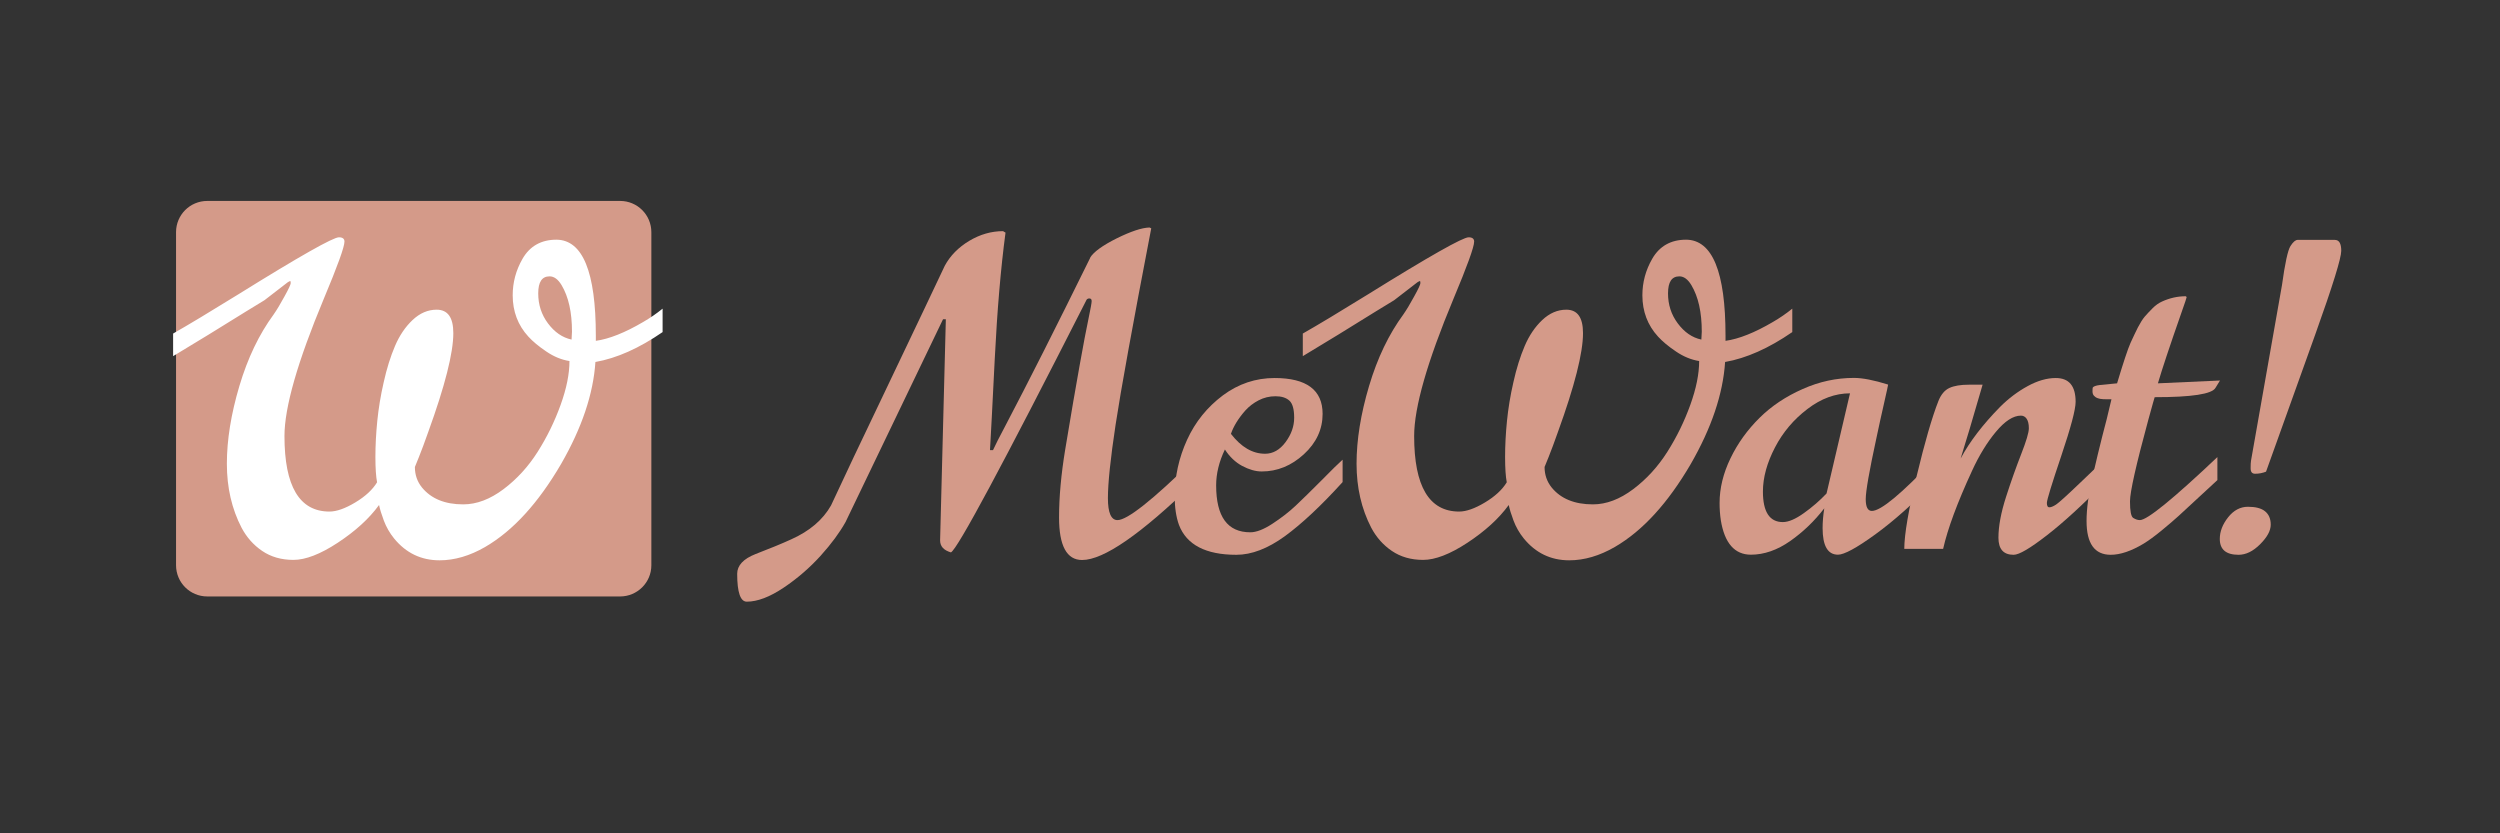 <?xml version="1.0" encoding="utf-8"?>
<!-- Generator: Adobe Illustrator 25.4.1, SVG Export Plug-In . SVG Version: 6.00 Build 0)  -->
<svg version="1.1" id="Warstwa_1" xmlns="http://www.w3.org/2000/svg" xmlns:xlink="http://www.w3.org/1999/xlink" x="0px" y="0px"
	 viewBox="0 0 240 80" style="enable-background:new 0 0 240 80;" xml:space="preserve">
<rect x="0" y="0" width="240" height="80" fill="#333333" stroke="none"/>
<g>
	<path fill="#D49A89" d="M91.29,53.03c-0.69-0.2-1.04-0.58-1.04-1.15l0.55-21.23h-0.27l-9.36,19.47c-0.56,1-1.35,2.08-2.38,3.22
		s-2.21,2.17-3.55,3.07c-1.34,0.9-2.53,1.35-3.55,1.35c-0.61,0-0.92-0.89-0.92-2.68c0-0.79,0.59-1.43,1.76-1.89
		c1.38-0.53,2.52-1,3.42-1.41c1.77-0.79,3.05-1.88,3.83-3.26c1.05-2.28,2.91-6.2,5.58-11.78c2.66-5.57,4.44-9.32,5.34-11.23
		c0.53-0.98,1.32-1.77,2.35-2.39c1.04-0.62,2.12-0.93,3.25-0.93c0,0.01,0.08,0.06,0.23,0.14c-0.46,3.46-0.8,7.48-1.03,12.06
		c-0.23,4.58-0.38,7.52-0.46,8.82h0.29c0.23-0.51,0.61-1.25,1.13-2.23c2.27-4.32,5.01-9.75,8.22-16.27l-0.04,0.04
		c0.35-0.57,1.21-1.19,2.57-1.87c1.36-0.67,2.41-1.02,3.15-1.04l0.16,0.08c-1.78,9.26-2.92,15.54-3.42,18.84
		c-0.5,3.3-0.74,5.65-0.74,7.06s0.31,2.11,0.92,2.11c0.94,0,3.38-1.93,7.32-5.8v2.23c-5.08,4.93-8.65,7.4-10.72,7.4
		c-1.47,0-2.21-1.36-2.21-4.08c0-1.98,0.2-4.15,0.59-6.52c0.56-3.37,1.02-6.07,1.39-8.11c0.36-2.03,0.65-3.52,0.85-4.47
		c0.2-0.95,0.3-1.51,0.3-1.68c0-0.17-0.08-0.25-0.23-0.25s-0.26,0.08-0.31,0.23C96.25,44.64,91.93,52.7,91.29,53.03z"/>
	<path fill="#D49A89" d="M128.89,44.13v2.15c-2.07,2.28-3.92,4.01-5.55,5.2c-1.63,1.18-3.18,1.78-4.65,1.78
		c-2.94,0-4.78-0.96-5.51-2.87c-0.27-0.75-0.41-1.67-0.41-2.73c0-1.9,0.4-3.71,1.19-5.44c0.79-1.73,1.94-3.14,3.43-4.26
		c1.49-1.11,3.15-1.67,4.97-1.67c3.07,0,4.61,1.15,4.61,3.44c0,1.48-0.6,2.78-1.8,3.88c-1.2,1.1-2.55,1.65-4.04,1.65
		c-0.6,0-1.22-0.18-1.88-0.53c-0.65-0.35-1.21-0.88-1.66-1.58c-0.56,1.17-0.84,2.32-0.84,3.44c0,3.01,1.09,4.51,3.28,4.51
		c0.57,0,1.28-0.27,2.12-0.82s1.58-1.12,2.23-1.73s1.46-1.41,2.45-2.4C127.83,45.13,128.51,44.47,128.89,44.13z M118.17,41.65
		c0.99,1.28,2.08,1.91,3.28,1.91c0.75,0,1.41-0.37,1.96-1.11c0.55-0.74,0.83-1.52,0.83-2.34s-0.15-1.37-0.46-1.65
		c-0.31-0.28-0.75-0.42-1.33-0.42c-0.58,0-1.12,0.13-1.62,0.39c-0.5,0.26-0.93,0.59-1.28,0.98
		C118.88,40.17,118.42,40.92,118.17,41.65z"/>
	<path fill="#D49A89" d="M165.65,32.23v0.37v0.12c1.28-0.18,2.79-0.78,4.53-1.8c0.66-0.38,1.29-0.81,1.88-1.29v2.25
		c-2.25,1.55-4.4,2.51-6.45,2.87c-0.2,3.06-1.3,6.33-3.3,9.8c-2.19,3.75-4.61,6.4-7.27,7.95c-1.48,0.86-2.95,1.29-4.39,1.29
		c-1.77,0-3.22-0.7-4.36-2.09c-0.43-0.53-0.76-1.11-0.99-1.72c-0.23-0.61-0.38-1.11-0.46-1.5c-0.96,1.32-2.29,2.52-3.96,3.62
		s-3.1,1.65-4.26,1.65c-1.16,0-2.16-0.29-3-0.86s-1.5-1.32-1.98-2.23c-0.94-1.81-1.41-3.86-1.41-6.14s0.4-4.77,1.2-7.46
		c0.8-2.69,1.9-4.98,3.29-6.87c0.3-0.43,0.65-1.01,1.04-1.73c0.4-0.72,0.6-1.15,0.6-1.28c0-0.13-0.02-0.2-0.05-0.2
		c-0.03,0-0.11,0.04-0.24,0.12l-2.23,1.72c-0.21,0.12-0.78,0.47-1.72,1.05c-2.5,1.56-4.85,3-7.05,4.32v-2.17
		c1.46-0.83,3.55-2.09,6.27-3.77c5.87-3.65,9.09-5.47,9.65-5.47c0.35,0,0.53,0.14,0.53,0.41c0,0.51-0.66,2.34-1.99,5.51
		c-2.51,6.02-3.77,10.4-3.77,13.16c0,4.83,1.44,7.25,4.32,7.25c0.68,0,1.5-0.29,2.47-0.87c0.97-0.58,1.67-1.23,2.1-1.94
		c-0.1-0.52-0.16-1.33-0.16-2.43s0.06-2.25,0.18-3.45c0.12-1.2,0.32-2.44,0.62-3.74c0.29-1.3,0.65-2.45,1.08-3.46
		c0.43-1.01,0.99-1.84,1.69-2.5c0.7-0.66,1.47-0.99,2.31-0.99c1.07,0,1.6,0.75,1.6,2.25c0,1.9-0.8,5.06-2.4,9.47
		c-0.35,0.99-0.65,1.8-0.9,2.42l-0.39,0.96c0,0.75,0.23,1.41,0.68,1.97c0.88,1.08,2.21,1.62,3.96,1.62c1.29,0,2.58-0.49,3.87-1.46
		s2.38-2.17,3.28-3.59s1.63-2.92,2.2-4.5s0.85-2.98,0.85-4.21c-0.75-0.12-1.5-0.42-2.23-0.92c-0.73-0.49-1.3-0.97-1.72-1.43
		c-1-1.09-1.5-2.42-1.5-3.96c0-1.24,0.31-2.4,0.94-3.5c0.7-1.22,1.79-1.84,3.26-1.84C164.39,23.03,165.65,26.1,165.65,32.23z
		 M163.33,32.6l0.04-0.76c0-1.86-0.33-3.35-1-4.47c-0.34-0.56-0.72-0.84-1.15-0.84c-0.73,0-1.09,0.54-1.09,1.63
		c0,1.09,0.31,2.05,0.94,2.89S162.44,32.41,163.33,32.6z"/>
	<path fill="#D49A89" d="M168.09,53.25c-1.56,0-2.53-1.1-2.89-3.3c-0.08-0.53-0.12-1.09-0.12-1.66c0-1.42,0.35-2.85,1.05-4.3
		s1.63-2.73,2.78-3.87s2.53-2.06,4.14-2.77c1.61-0.72,3.25-1.07,4.93-1.07c0.82,0,1.91,0.21,3.28,0.64
		c-0.01,0.09-0.14,0.69-0.39,1.79c-0.25,1.1-0.5,2.22-0.74,3.37c-0.68,3.14-1.02,5.08-1.02,5.84s0.2,1.13,0.59,1.13
		c0.86,0,2.85-1.65,5.98-4.96v2.19c-1.98,2.04-3.86,3.72-5.65,5.02s-2.99,1.95-3.58,1.95c-0.99,0-1.48-0.85-1.48-2.56
		c0-0.56,0.05-1.19,0.16-1.89c-0.94,1.22-2.03,2.27-3.27,3.14S169.35,53.25,168.09,53.25z M169.24,47.19c0,1.95,0.64,2.93,1.91,2.93
		c0.55,0,1.22-0.29,2.02-0.86s1.53-1.2,2.18-1.89l2.25-9.61c-1.41,0-2.77,0.5-4.08,1.5c-1.32,1-2.36,2.23-3.12,3.69
		S169.24,45.83,169.24,47.19z"/>
	<path fill="#D49A89" d="M202,44.17v2.19c-2.07,2.11-3.9,3.79-5.5,5.03s-2.66,1.87-3.19,1.87c-0.98,0-1.46-0.55-1.46-1.64
		s0.24-2.4,0.73-3.92s0.98-2.89,1.46-4.12s0.73-2.05,0.73-2.47c0-0.42-0.08-0.72-0.22-0.92s-0.33-0.29-0.54-0.29
		c-0.74,0-1.54,0.52-2.4,1.55s-1.63,2.29-2.3,3.76c-1.41,3.05-2.33,5.54-2.77,7.48h-3.73c0.01-1.41,0.41-3.74,1.19-6.99
		s1.48-5.66,2.09-7.21c0.25-0.62,0.6-1.04,1.06-1.25c0.46-0.21,1.08-0.31,1.87-0.31h1.31c-0.95,3.28-1.65,5.64-2.11,7.09
		c0.87-1.63,2.14-3.28,3.79-4.96c0.81-0.81,1.69-1.47,2.64-1.99c0.95-0.52,1.85-0.78,2.7-0.78c1.28,0,1.91,0.76,1.91,2.29
		c0,0.73-0.46,2.46-1.38,5.19s-1.38,4.23-1.38,4.51s0.08,0.42,0.24,0.42s0.38-0.09,0.64-0.26s1.04-0.87,2.31-2.09
		S201.74,44.39,202,44.17z"/>
	<path fill="#D49A89" d="M202.7,38.33c-0.18,0-0.33,0-0.46,0s-0.24,0-0.36-0.01c-0.12-0.01-0.21-0.02-0.27-0.03
		c-0.07-0.01-0.14-0.03-0.22-0.06c-0.08-0.03-0.15-0.06-0.21-0.1s-0.1-0.08-0.16-0.14c-0.09-0.1-0.14-0.24-0.14-0.42
		s0.01-0.29,0.02-0.34c0.05-0.13,0.29-0.22,0.7-0.27l1.64-0.16c0.61-2.03,1.04-3.32,1.29-3.88c0.25-0.55,0.49-1.05,0.71-1.49
		c0.23-0.44,0.45-0.79,0.66-1.04c0.21-0.25,0.47-0.51,0.75-0.8c0.29-0.29,0.59-0.5,0.9-0.64c0.74-0.34,1.5-0.51,2.29-0.51l0.08,0.08
		c0,0.05-0.17,0.56-0.51,1.52c-1.12,3.2-1.87,5.46-2.25,6.76l5.96-0.27l-0.43,0.7c-0.33,0.6-2.27,0.9-5.84,0.9
		c-0.01,0-0.21,0.72-0.61,2.17c-1.17,4.31-1.76,6.92-1.76,7.83c0,0.92,0.1,1.46,0.31,1.59s0.42,0.21,0.64,0.21
		c0.7,0,3.18-2.02,7.44-6.05v2.21c-0.44,0.4-1.05,0.97-1.84,1.7s-1.4,1.3-1.85,1.71s-1.01,0.89-1.68,1.44s-1.24,0.96-1.71,1.25
		c-1.2,0.72-2.25,1.07-3.16,1.07c-1.55,0-2.32-1.08-2.32-3.24c0-1.18,0.19-2.58,0.56-4.19s0.69-2.92,0.95-3.95
		C202.1,40.85,202.39,39.67,202.7,38.33z"/>
	<path fill="#D49A89" d="M217.99,50.37c0,0.58-0.34,1.2-1.02,1.88s-1.37,1.01-2.07,1.01c-1.2,0-1.8-0.51-1.8-1.52
		c0-0.72,0.27-1.41,0.8-2.08s1.17-1.01,1.9-1.01s1.28,0.14,1.64,0.43S217.99,49.79,217.99,50.37z M217.54,45.28
		c-0.33,0.13-0.68,0.2-1.05,0.2c-0.29,0-0.43-0.17-0.43-0.52s0.01-0.6,0.04-0.75l2.97-16.84c0.29-2.1,0.56-3.34,0.81-3.74
		c0.25-0.4,0.49-0.6,0.69-0.6h3.57c0.42,0,0.62,0.35,0.62,1.05s-0.82,3.35-2.46,7.93c-1.64,4.58-2.84,7.93-3.6,10.04
		S217.56,45.24,217.54,45.28z"/>
</g>
<g>
	<path fill="#D49A89" d="M59.53,57.26H19.9c-1.66,0-3-1.34-3-3V22.29c0-1.66,1.34-3,3-3h39.63c1.66,0,3,1.34,3,3v31.98
		C62.53,55.92,61.18,57.26,59.53,57.26z"/>
	<g>
		<path fill="#FFFFFF" d="M57.2,32.23v0.37v0.12c1.28-0.18,2.79-0.78,4.53-1.8c0.66-0.38,1.29-0.81,1.88-1.29v2.25
			c-2.25,1.55-4.4,2.51-6.45,2.87c-0.2,3.06-1.3,6.33-3.3,9.8c-2.19,3.75-4.61,6.4-7.27,7.95c-1.48,0.86-2.95,1.29-4.39,1.29
			c-1.77,0-3.22-0.7-4.36-2.09c-0.43-0.53-0.76-1.11-0.99-1.72c-0.23-0.61-0.38-1.11-0.46-1.5c-0.96,1.32-2.29,2.52-3.96,3.62
			s-3.1,1.65-4.26,1.65c-1.16,0-2.16-0.29-3-0.86s-1.5-1.32-1.98-2.23c-0.94-1.81-1.41-3.86-1.41-6.14s0.4-4.77,1.2-7.46
			c0.8-2.69,1.9-4.98,3.29-6.87c0.3-0.43,0.65-1.01,1.04-1.73c0.4-0.72,0.6-1.15,0.6-1.28c0-0.13-0.02-0.2-0.05-0.2
			c-0.03,0-0.11,0.04-0.24,0.12l-2.23,1.72c-0.21,0.12-0.78,0.47-1.72,1.05c-2.5,1.56-4.85,3-7.05,4.32v-2.17
			c1.46-0.83,3.55-2.09,6.27-3.77c5.87-3.65,9.09-5.47,9.65-5.47c0.35,0,0.53,0.14,0.53,0.41c0,0.51-0.66,2.34-1.99,5.51
			c-2.51,6.02-3.77,10.4-3.77,13.16c0,4.83,1.44,7.25,4.32,7.25c0.68,0,1.5-0.29,2.47-0.87c0.97-0.58,1.67-1.23,2.1-1.94
			c-0.1-0.52-0.16-1.33-0.16-2.43c0-1.1,0.06-2.25,0.18-3.45c0.12-1.2,0.32-2.44,0.62-3.74c0.29-1.3,0.65-2.45,1.08-3.46
			c0.43-1.01,0.99-1.84,1.69-2.5c0.7-0.66,1.47-0.99,2.31-0.99c1.07,0,1.6,0.75,1.6,2.25c0,1.9-0.8,5.06-2.4,9.47
			c-0.35,0.99-0.65,1.8-0.9,2.42l-0.39,0.96c0,0.76,0.23,1.41,0.68,1.97c0.89,1.08,2.21,1.62,3.96,1.62c1.29,0,2.58-0.49,3.87-1.46
			s2.38-2.17,3.28-3.59c0.9-1.42,1.63-2.92,2.2-4.5s0.85-2.98,0.85-4.21c-0.76-0.12-1.5-0.42-2.23-0.92
			c-0.73-0.49-1.3-0.97-1.72-1.43c-1-1.09-1.5-2.42-1.5-3.96c0-1.24,0.31-2.4,0.94-3.5c0.7-1.22,1.79-1.84,3.26-1.84
			C55.94,23.03,57.2,26.1,57.2,32.23z M54.87,32.6l0.04-0.76c0-1.86-0.33-3.35-1-4.47c-0.34-0.56-0.72-0.84-1.15-0.84
			c-0.73,0-1.09,0.54-1.09,1.63c0,1.09,0.31,2.05,0.94,2.89S53.99,32.41,54.87,32.6z"/>
	</g>
</g>
</svg>

